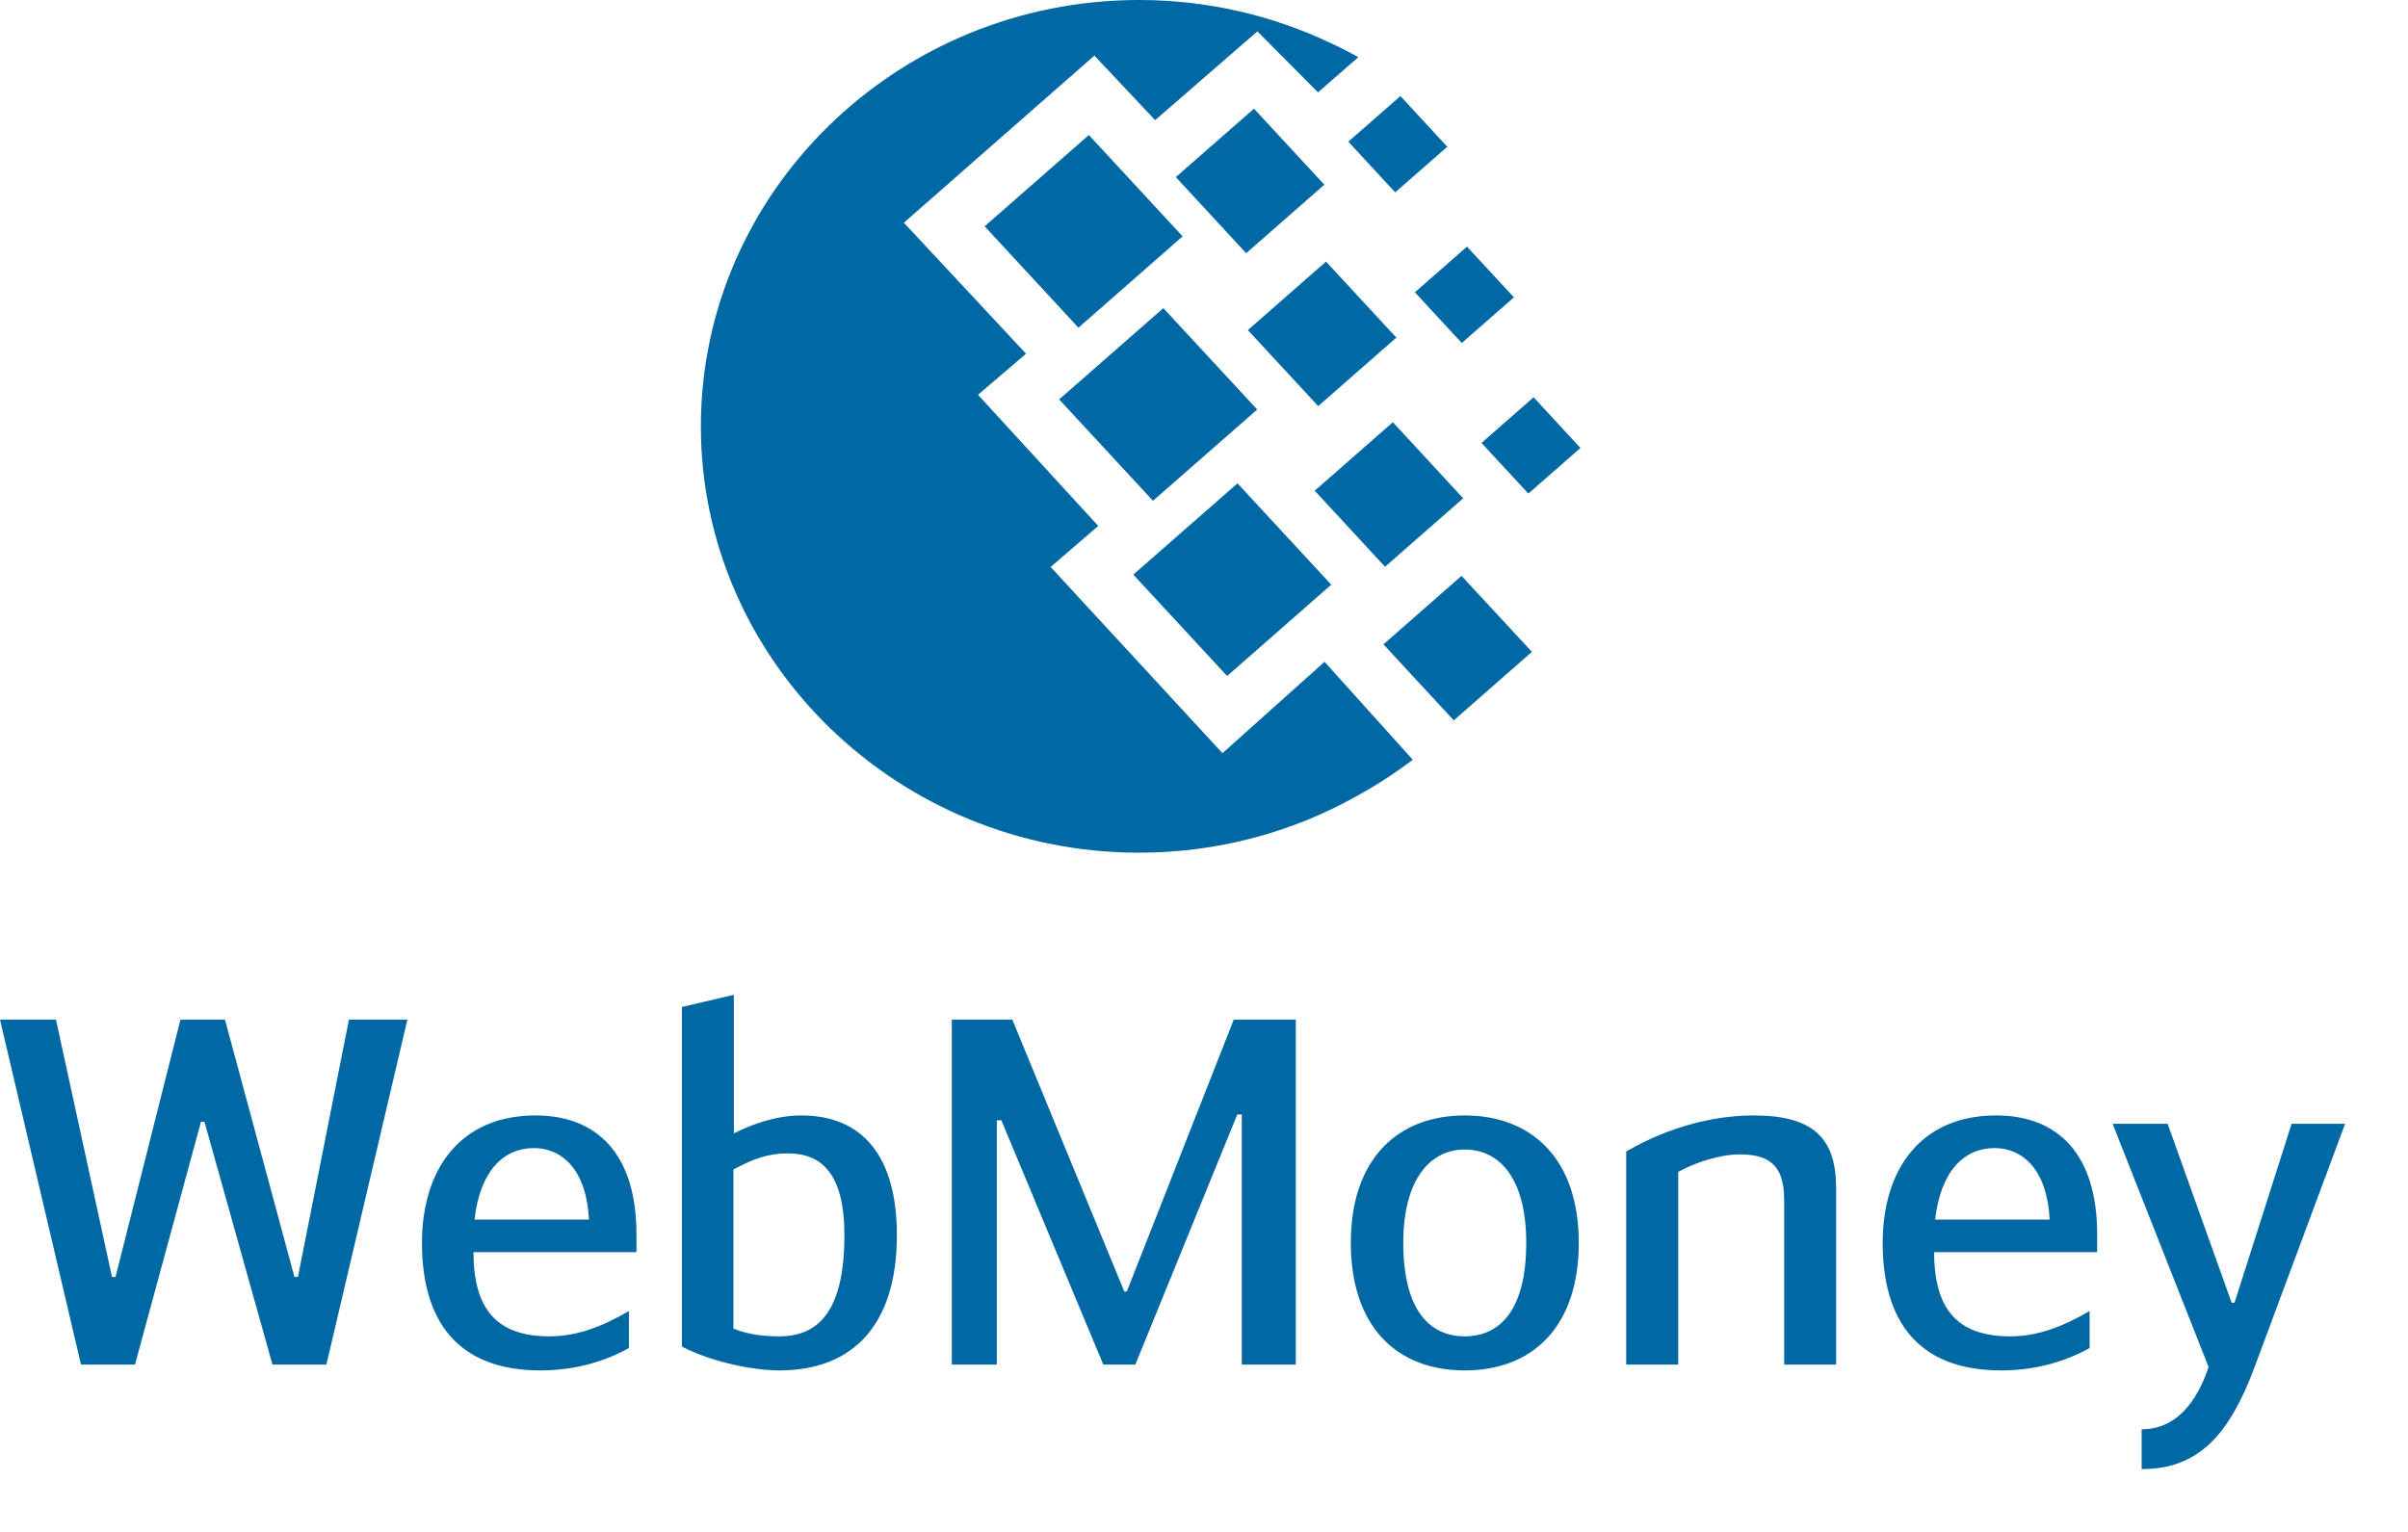 <svg width="33" height="21" viewBox="0 0 33 21" fill="none" xmlns="http://www.w3.org/2000/svg">
<path fill-rule="evenodd" clip-rule="evenodd" d="M10.057 15.538C10.263 15.431 10.612 15.291 10.982 15.291C11.832 15.291 12.291 15.865 12.291 16.932C12.291 18.179 11.675 18.786 10.681 18.786C10.318 18.786 9.756 18.672 9.345 18.459V13.804L10.057 13.637V15.538ZM10.051 18.212C10.27 18.305 10.51 18.319 10.681 18.319C11.188 18.319 11.572 18.012 11.572 16.932C11.572 16.085 11.257 15.811 10.797 15.811C10.523 15.811 10.325 15.885 10.051 16.032V18.212ZM2.754 15.378H2.802L3.734 18.706H4.473L5.583 13.977H4.782L4.083 17.505H4.035L3.083 13.977H2.473L1.583 17.505H1.535L0.767 13.977H0L1.11 18.706H1.85L2.754 15.378ZM8.619 18.479V17.972C8.242 18.192 7.9 18.319 7.53 18.319C6.824 18.319 6.489 17.965 6.489 17.165H8.722V16.918C8.722 15.832 8.194 15.291 7.338 15.291C6.311 15.291 5.783 16.025 5.783 17.038C5.783 18.092 6.256 18.786 7.407 18.786C7.9 18.786 8.311 18.652 8.619 18.479ZM8.071 16.718H6.503C6.578 16.052 6.9 15.738 7.318 15.738C7.688 15.738 8.037 16.018 8.071 16.718ZM15.442 17.705H15.408L13.873 13.977H13.044V18.706H13.661V15.358H13.723L15.12 18.706H15.559L16.956 15.278H17.018V18.706H17.758V13.977H16.908L15.442 17.705ZM18.512 17.038C18.512 15.871 19.169 15.291 20.073 15.291C20.978 15.291 21.636 15.871 21.636 17.038C21.636 18.179 21.012 18.786 20.073 18.786C19.135 18.786 18.512 18.179 18.512 17.038ZM20.916 17.038C20.916 16.138 20.539 15.758 20.073 15.758C19.621 15.758 19.231 16.138 19.231 17.038C19.231 17.952 19.587 18.319 20.073 18.319C20.56 18.319 20.916 17.952 20.916 17.038ZM24.033 15.291C23.245 15.291 22.594 15.605 22.286 15.785V18.706H22.999V16.065C23.211 15.945 23.561 15.825 23.835 15.825C24.184 15.825 24.451 15.918 24.451 16.445V18.706H25.163V16.291C25.163 15.605 24.855 15.291 24.033 15.291ZM28.637 17.972V18.479C28.328 18.652 27.918 18.786 27.424 18.786C26.273 18.786 25.801 18.092 25.801 17.038C25.801 16.025 26.328 15.291 27.356 15.291C28.212 15.291 28.74 15.832 28.74 16.918V17.165H26.506C26.506 17.965 26.842 18.319 27.548 18.319C27.918 18.319 28.26 18.192 28.637 17.972ZM26.52 16.718H28.089C28.055 16.018 27.705 15.738 27.335 15.738C26.917 15.738 26.596 16.052 26.52 16.718ZM32.138 15.405H31.405L30.623 17.858H30.583L29.706 15.405H28.952L30.267 18.739C30.103 19.232 29.815 19.593 29.35 19.593V20.139C30.137 20.139 30.555 19.659 30.898 18.739L32.138 15.405Z" fill="#0068A3"/>
<path fill-rule="evenodd" clip-rule="evenodd" d="M15.61 0C16.553 0 17.445 0.214 18.241 0.593C18.366 0.651 18.49 0.714 18.615 0.784L18.062 1.266L17.232 0.43L15.83 1.647L14.998 0.762L12.387 3.053L14.061 4.849L13.403 5.412L15.051 7.21L14.398 7.772L16.753 10.325L18.152 9.072L19.361 10.415C19.12 10.597 18.859 10.768 18.57 10.926C17.696 11.411 16.685 11.689 15.61 11.689C12.303 11.689 9.605 9.063 9.605 5.845C9.605 2.625 12.303 0 15.61 0ZM14.515 5.475L15.943 4.224L17.229 5.614L15.801 6.865L14.515 5.475ZM16.959 6.626L15.531 7.877L16.817 9.267L18.244 8.015L16.959 6.626ZM13.494 3.102L14.922 1.851L16.207 3.24L14.779 4.492L13.494 3.102ZM17.185 1.49L16.114 2.428L17.078 3.471L18.149 2.532L17.185 1.49ZM18.017 6.727L19.088 5.788L20.052 6.831L18.981 7.769L18.017 6.727ZM20.029 7.894L18.959 8.833L19.923 9.875L20.994 8.936L20.029 7.894ZM19.39 4.007L20.104 3.381L20.747 4.076L20.033 4.702L19.39 4.007ZM19.192 1.317L18.478 1.942L19.12 2.637L19.834 2.012L19.192 1.317ZM20.303 6.072L21.017 5.446L21.659 6.141L20.945 6.766L20.303 6.072ZM18.172 3.586L17.101 4.525L18.065 5.567L19.136 4.628L18.172 3.586Z" fill="#0068A3"/>
</svg>
